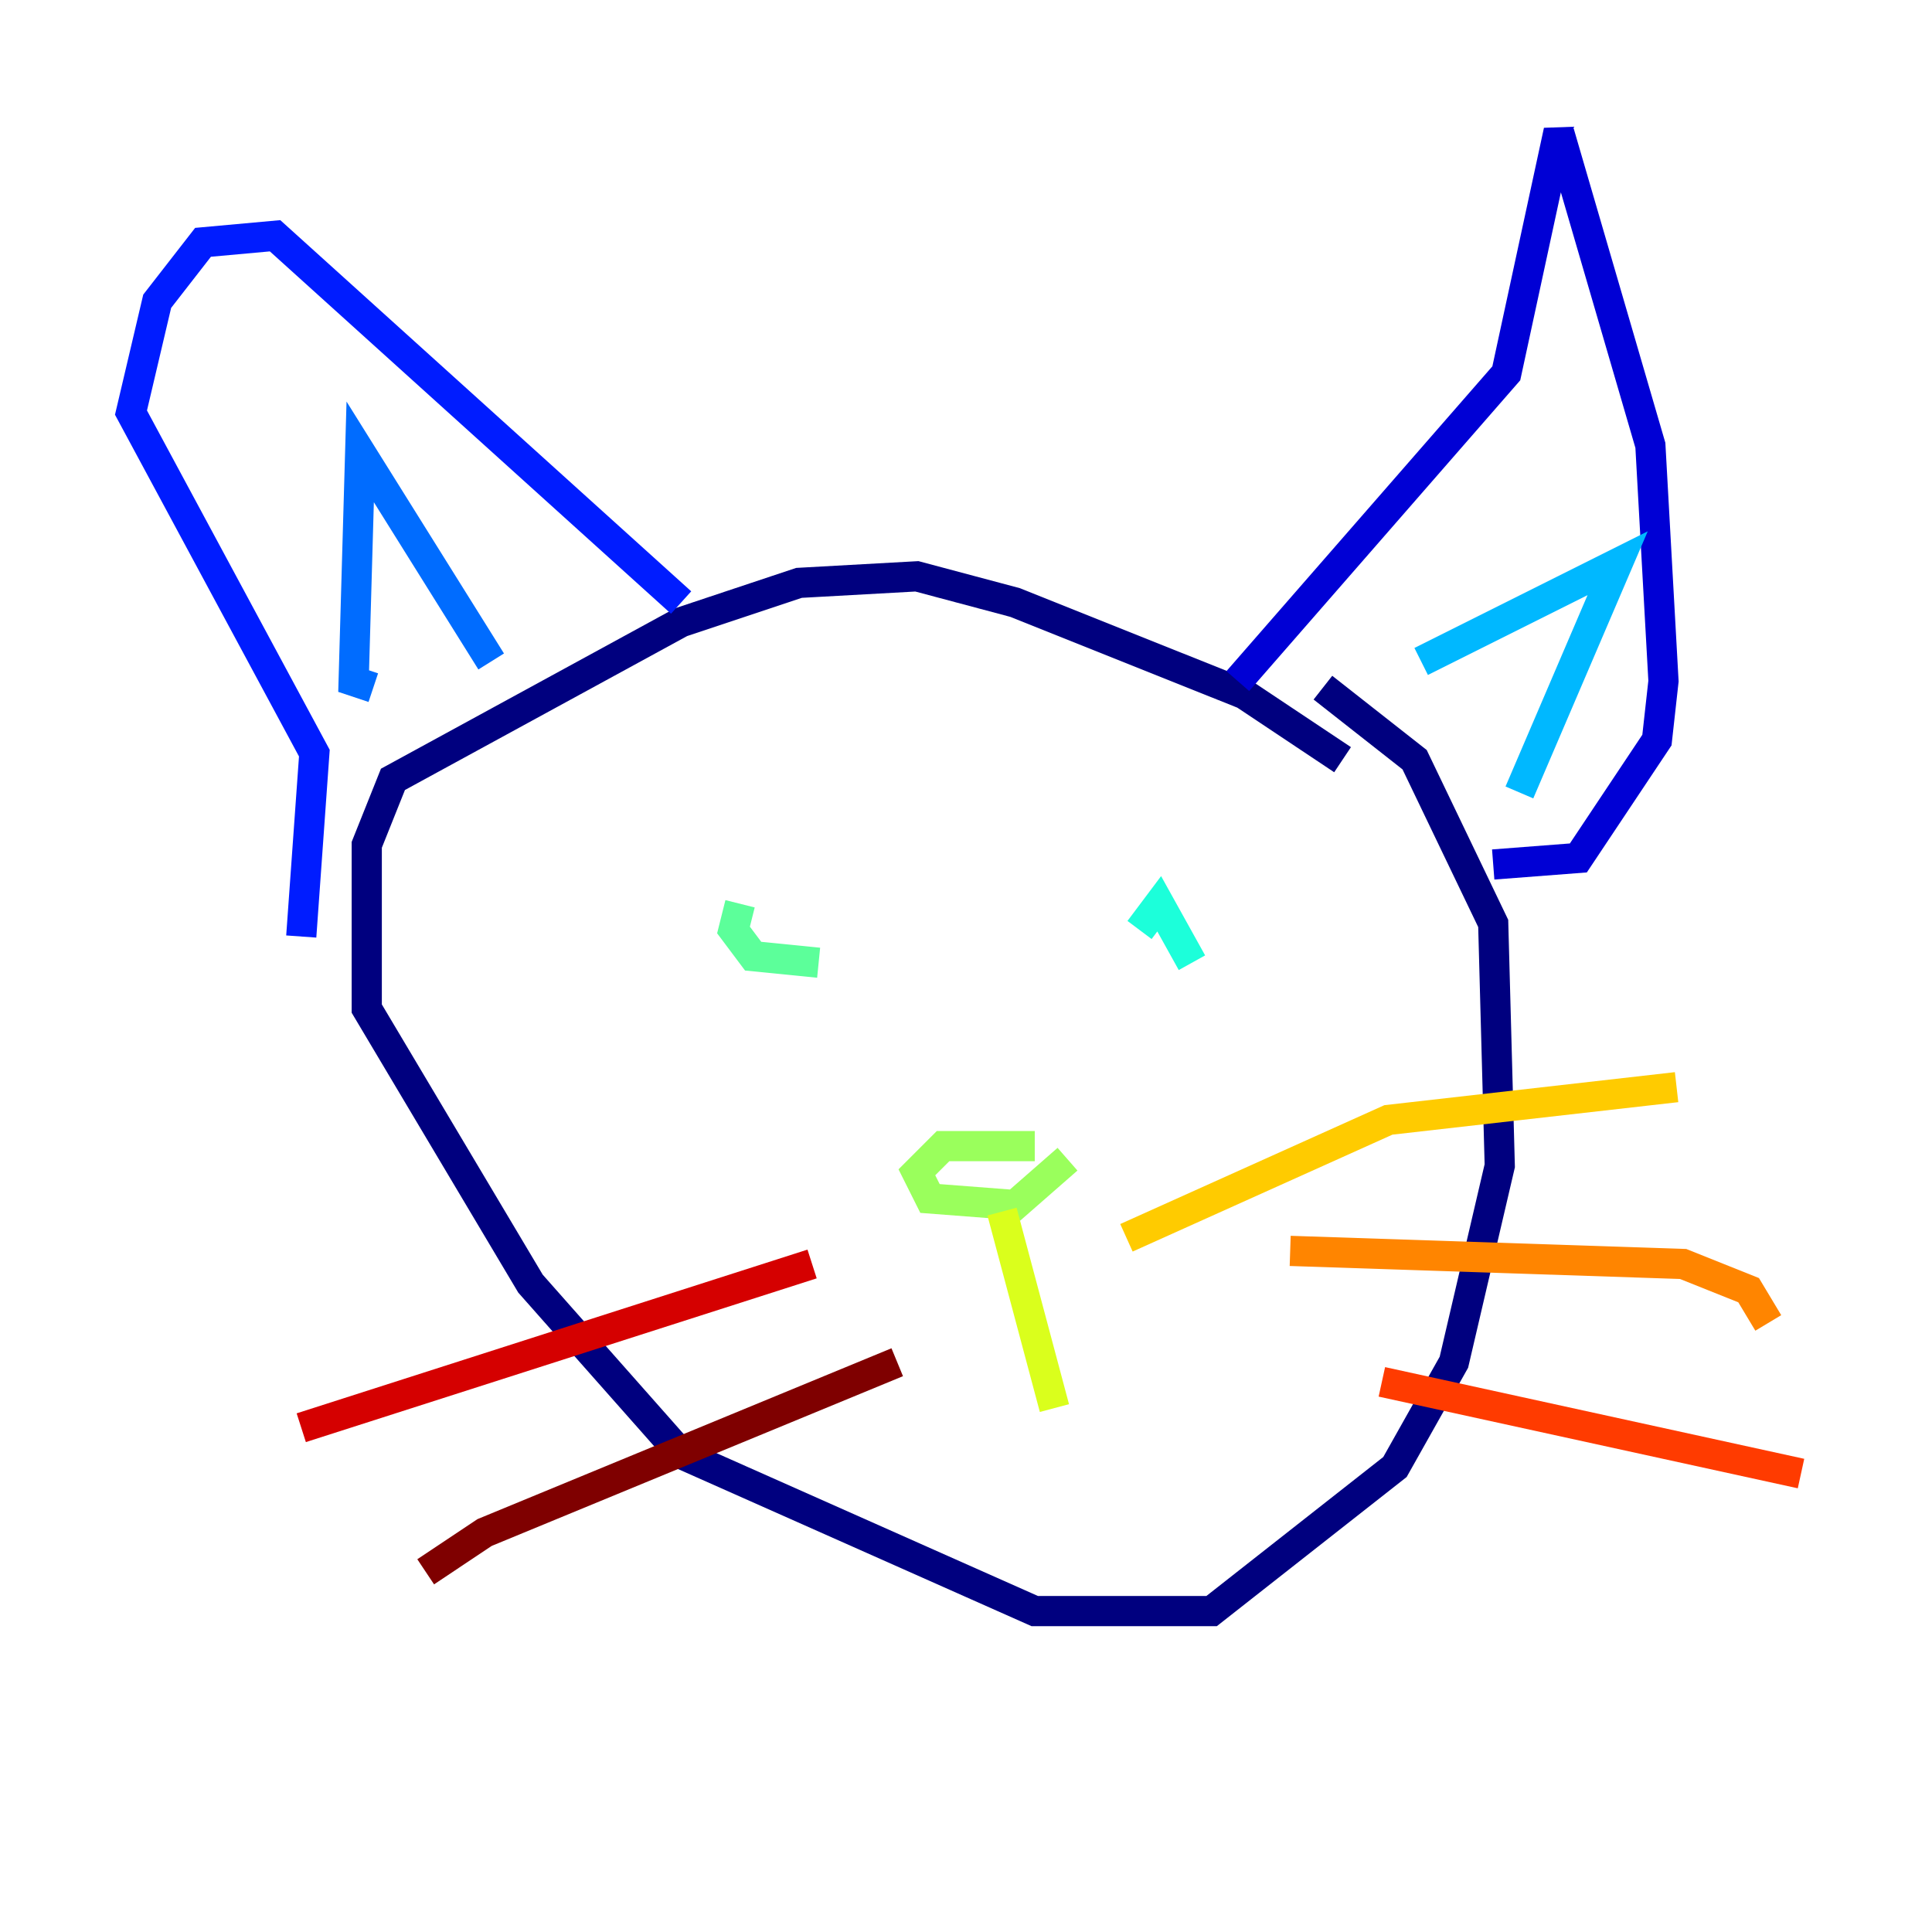 <?xml version="1.0" encoding="utf-8" ?>
<svg baseProfile="tiny" height="128" version="1.2" viewBox="0,0,128,128" width="128" xmlns="http://www.w3.org/2000/svg" xmlns:ev="http://www.w3.org/2001/xml-events" xmlns:xlink="http://www.w3.org/1999/xlink"><defs /><polyline fill="none" points="88.949,50.332 82.441,45.993 67.254,39.919 60.746,38.183 52.936,38.617 45.125,41.22 26.034,51.634 24.298,55.973 24.298,66.82 35.146,85.044 45.125,96.325 68.556,106.739 80.271,106.739 92.42,97.193 96.325,90.251 99.363,77.234 98.929,61.18 93.722,50.332 87.647,45.559" stroke="#00007f" stroke-width="2" /><polyline fill="none" points="82.007,45.125 99.797,24.732 103.268,8.678 109.342,29.505 110.21,45.125 109.776,49.031 104.57,56.841 98.929,57.275" stroke="#0000d5" stroke-width="2" /><polyline fill="none" points="45.125,39.919 18.224,15.62 13.451,16.054 10.414,19.959 8.678,27.336 20.827,49.898 19.959,62.047" stroke="#001cff" stroke-width="2" /><polyline fill="none" points="32.542,43.824 23.864,29.939 23.43,45.125 24.732,45.559" stroke="#006cff" stroke-width="2" /><polyline fill="none" points="94.156,43.824 107.173,37.315 100.664,52.502" stroke="#00b8ff" stroke-width="2" /><polyline fill="none" points="78.969,63.783 76.8,59.878 75.498,61.614 76.8,59.878" stroke="#1cffda" stroke-width="2" /><polyline fill="none" points="49.031,59.878 48.597,61.614 49.898,63.349 54.237,63.783" stroke="#5cff9a" stroke-width="2" /><polyline fill="none" points="68.556,75.932 62.481,75.932 60.746,77.668 61.614,79.403 67.254,79.837 70.725,76.8" stroke="#9aff5c" stroke-width="2" /><polyline fill="none" points="66.386,80.271 69.858,93.288" stroke="#daff1c" stroke-width="2" /><polyline fill="none" points="74.63,82.007 91.986,74.197 111.078,72.027" stroke="#ffcb00" stroke-width="2" /><polyline fill="none" points="85.478,82.875 111.512,83.742 115.851,85.478 117.153,87.647" stroke="#ff8500" stroke-width="2" /><polyline fill="none" points="91.552,91.552 119.322,97.627" stroke="#ff3b00" stroke-width="2" /><polyline fill="none" points="53.803,83.742 19.959,94.59" stroke="#d50000" stroke-width="2" /><polyline fill="none" points="59.444,90.251 32.108,101.532 28.203,104.136" stroke="#7f0000" stroke-width="2" /></svg>